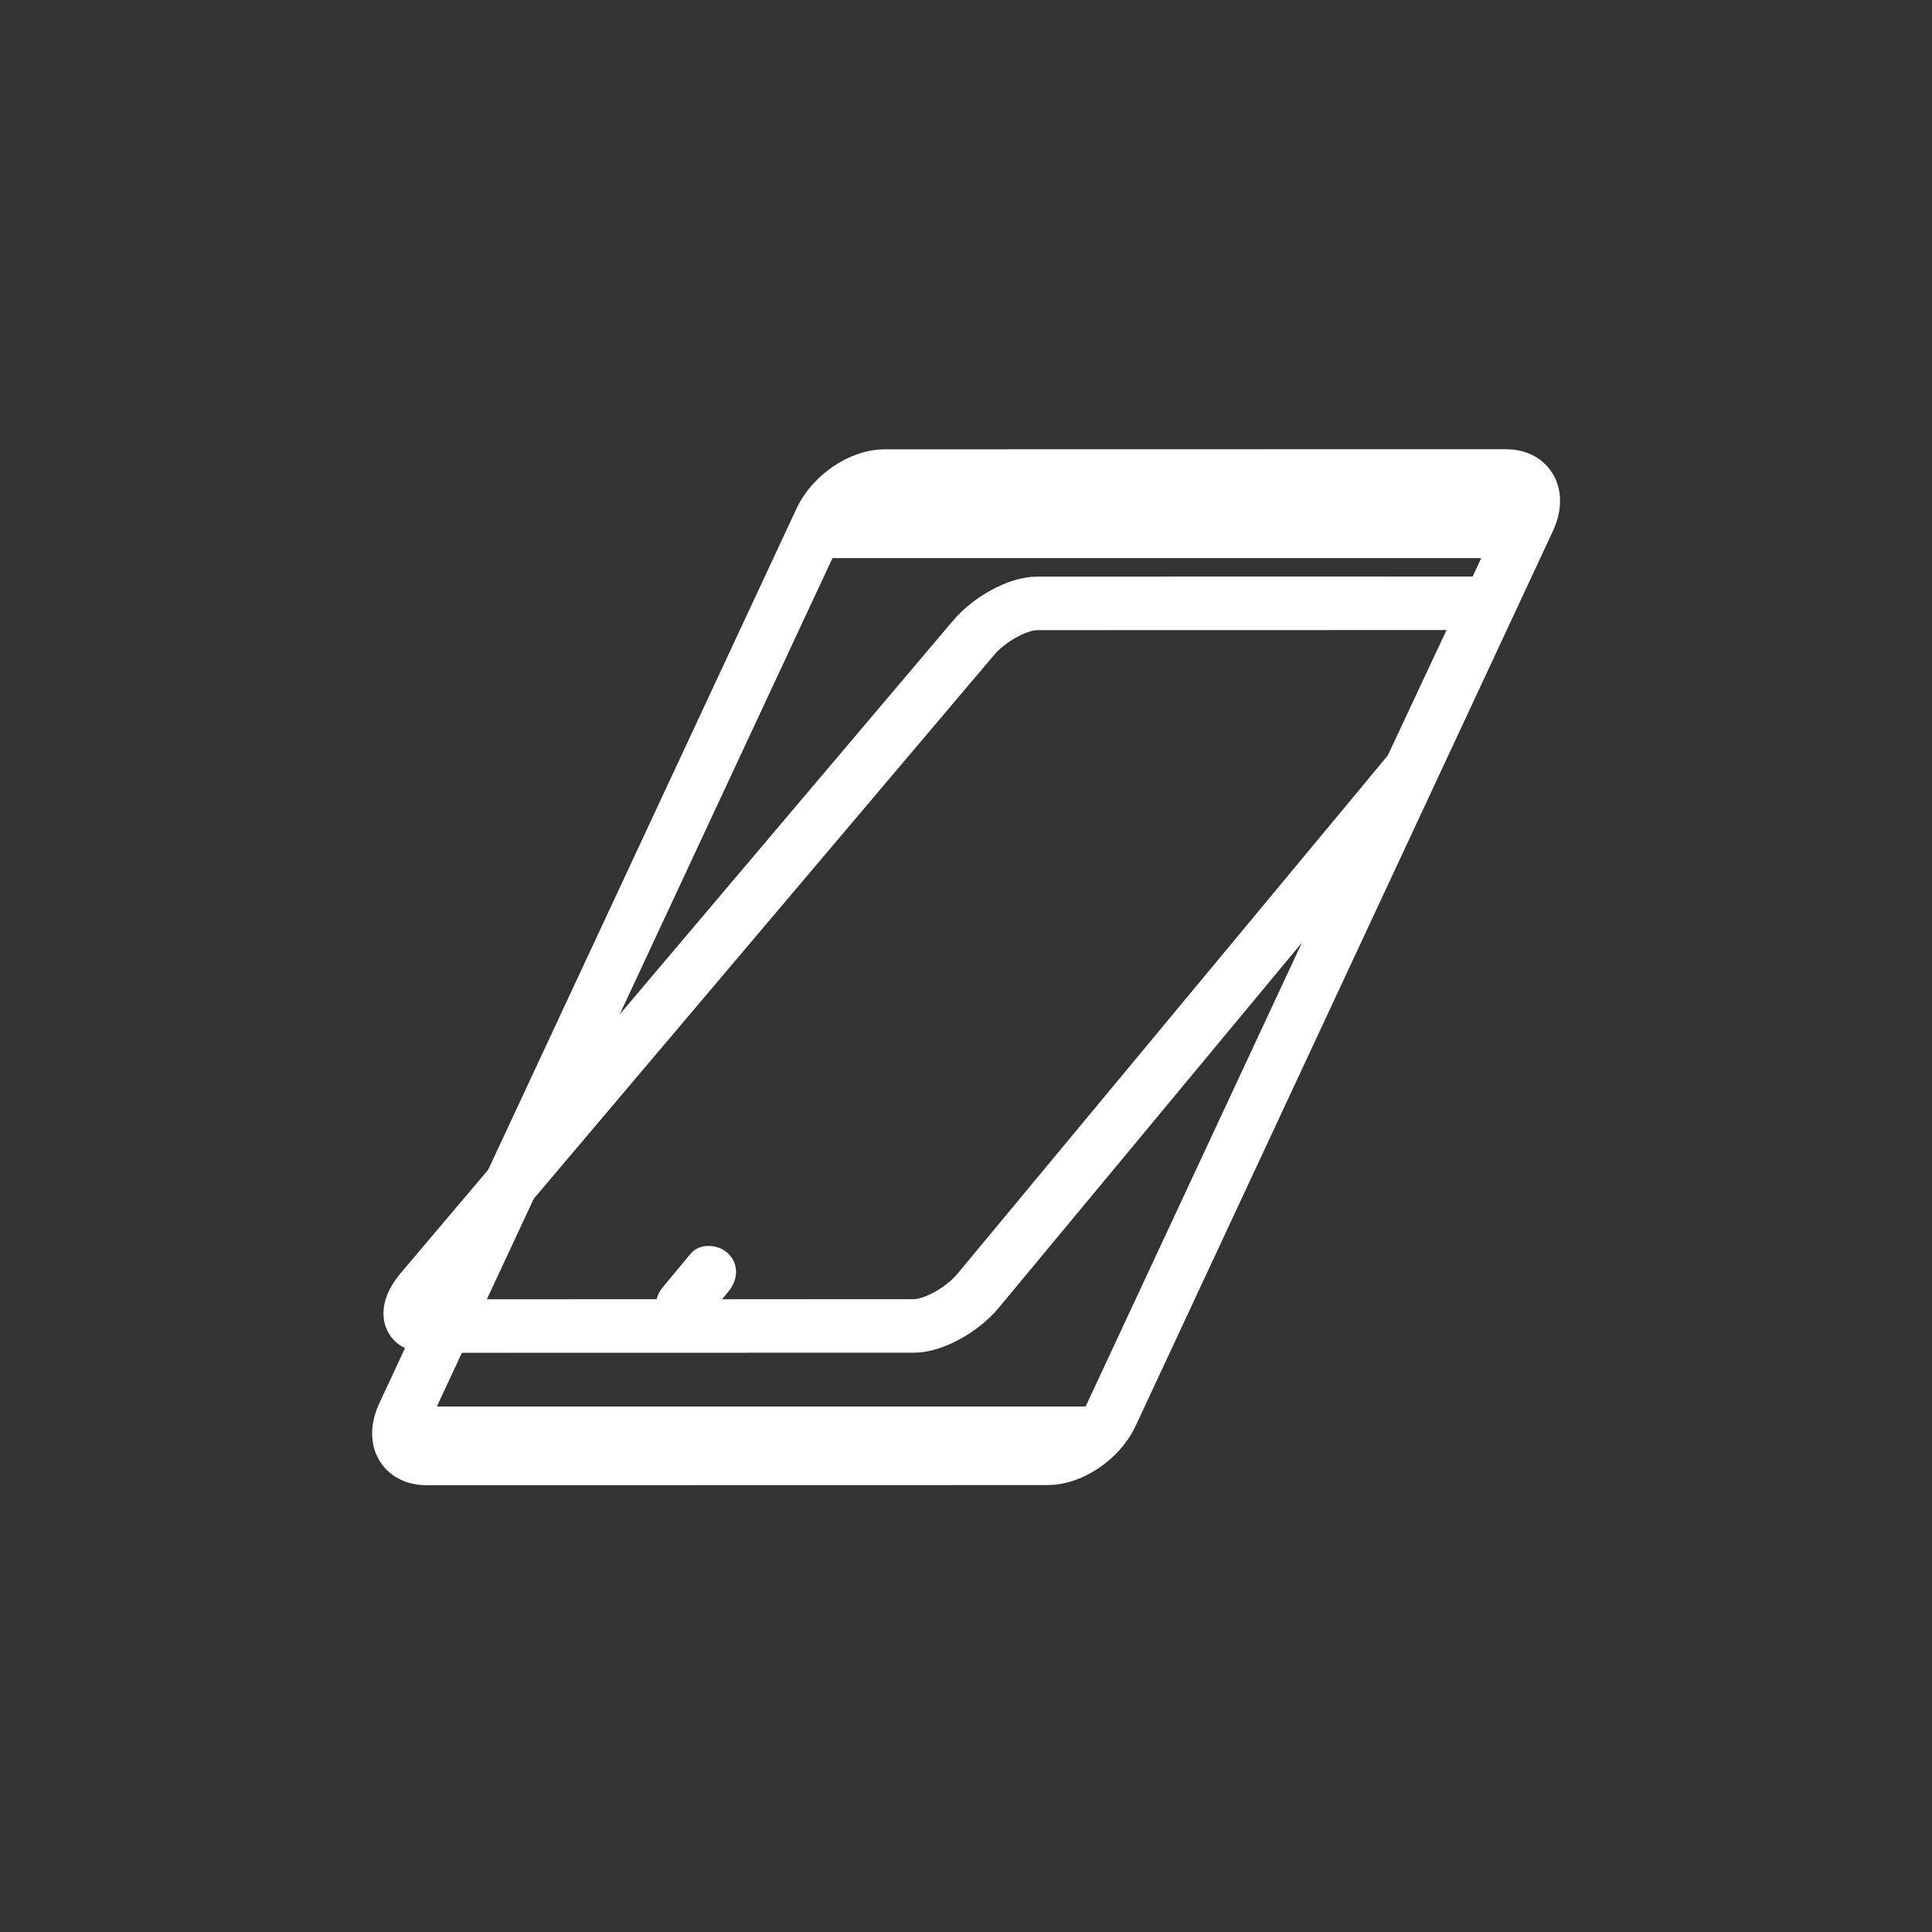 <?xml version="1.0" encoding="iso-8859-1"?>
<!-- Generator: Adobe Illustrator 16.0.0, SVG Export Plug-In . SVG Version: 6.00 Build 0)  -->
<!DOCTYPE svg PUBLIC "-//W3C//DTD SVG 1.1//EN" "http://www.w3.org/Graphics/SVG/1.1/DTD/svg11.dtd">
<svg version="1.1" xmlns="http://www.w3.org/2000/svg" xmlns:xlink="http://www.w3.org/1999/xlink" x="0px" y="0px" width="361px"
	 height="361px" viewBox="0 0 361 361" style="enable-background:new 0 0 361 361;" xml:space="preserve">
<rect x="0" y="0" width="361" height="361" fill="#333333" stroke="none"/>
<g id="fts_x5F_window_x5F_roof__x5F_open_x5F_1">
	<g id="Fenster_gerade_1_" style="display:none;">
		<path style="display:inline;fill:none;stroke:#FFFFFF;stroke-width:10;stroke-miterlimit:10;" d="M247.826,264.303
			c0,3.91-3.156,7.082-7.05,7.082l-117.885,0.021c-3.894,0-7.05-3.171-7.05-7.083v-137.5c0-3.911,3.156-7.083,7.05-7.083
			l117.885-0.021c3.894,0,7.05,3.172,7.05,7.083V264.303z"/>
		<g style="display:inline;">
			<g>
				<path style="fill:#FFFFFF;" d="M175.833,260.681c0,2.213,0,4.427,0,6.64c0,2.726,2.274,5,5,5s5-2.274,5-5
					c0-2.213,0-4.427,0-6.64c0-2.726-2.274-5-5-5S175.833,257.955,175.833,260.681L175.833,260.681z"/>
			</g>
		</g>
		<path style="display:inline;fill:none;stroke:#FFFFFF;stroke-width:10;stroke-miterlimit:10;" d="M247.826,124.208
			c0,2.485-2.711,4.5-6.053,4.5l-119.88,0.021c-3.342,0-6.052-2.015-6.052-4.5v-9c0-2.485,2.71-4.5,6.052-4.5l119.88-0.021
			c3.342,0,6.053,2.015,6.053,4.5V124.208z"/>
		<path style="display:inline;fill:none;stroke:#FFFFFF;stroke-width:10;stroke-miterlimit:10;" d="M261.008,277.855
			c0,4.685-3.782,8.484-8.446,8.484l-141.235,0.025c-4.665,0-8.446-3.8-8.446-8.486V103.144c0-4.685,3.782-8.486,8.446-8.486
			l141.235-0.024c4.664,0,8.446,3.801,8.446,8.486V277.855z"/>
	</g>
	<g>
		<path style="fill:none;stroke:#FFFFFF;stroke-width:10;stroke-miterlimit:10;" d="M182.773,241.17
			c-3.02,3.637-8.404,6.586-12.024,6.586l-91.039,0.02c-3.621,0-4.107-2.949-1.087-6.587l103.161-121.862
			c3.019-3.636,8.404-6.585,12.024-6.585l84.344-0.019l-14.59,31.144L182.773,241.17z"/>
		<g>
			<g>
				<path style="fill:#FFFFFF;" d="M129.036,234.268c-1.708,2.058-3.417,4.115-5.126,6.173c-1.739,2.094-2.059,5.012,0,7.07
					c1.793,1.794,5.328,2.1,7.071,0c1.708-2.058,3.417-4.115,5.126-6.173c1.739-2.094,2.059-5.012,0-7.07
					C134.314,232.474,130.779,232.168,129.036,234.268L129.036,234.268z"/>
			</g>
		</g>
	</g>
	<g>
		<g>
			<path style="fill:none;stroke:#FFFFFF;stroke-width:10;stroke-miterlimit:10;" d="M207.642,264.366
				c-2.093,4.487-7.409,8.124-11.876,8.124l-116.093,0.023c-4.467,0-6.391-3.639-4.299-8.125l78.017-167.31
				c2.092-4.486,7.411-8.125,11.876-8.125l116.094-0.023c4.466,0,6.39,3.639,4.299,8.125l-4.508,9.667l-16.977,36.406
				L207.642,264.366z"/>
			<polygon style="fill:#FFFFFF;" points="277.912,104.284 150.245,104.284 159.026,87.015 286.693,87.015 			"/>
		</g>
		<rect x="76.11" y="262.81" style="fill:#FFFFFF;" width="127.618" height="6.44"/>
	</g>
</g>
<g id="Ebene_1">
</g>
</svg>
